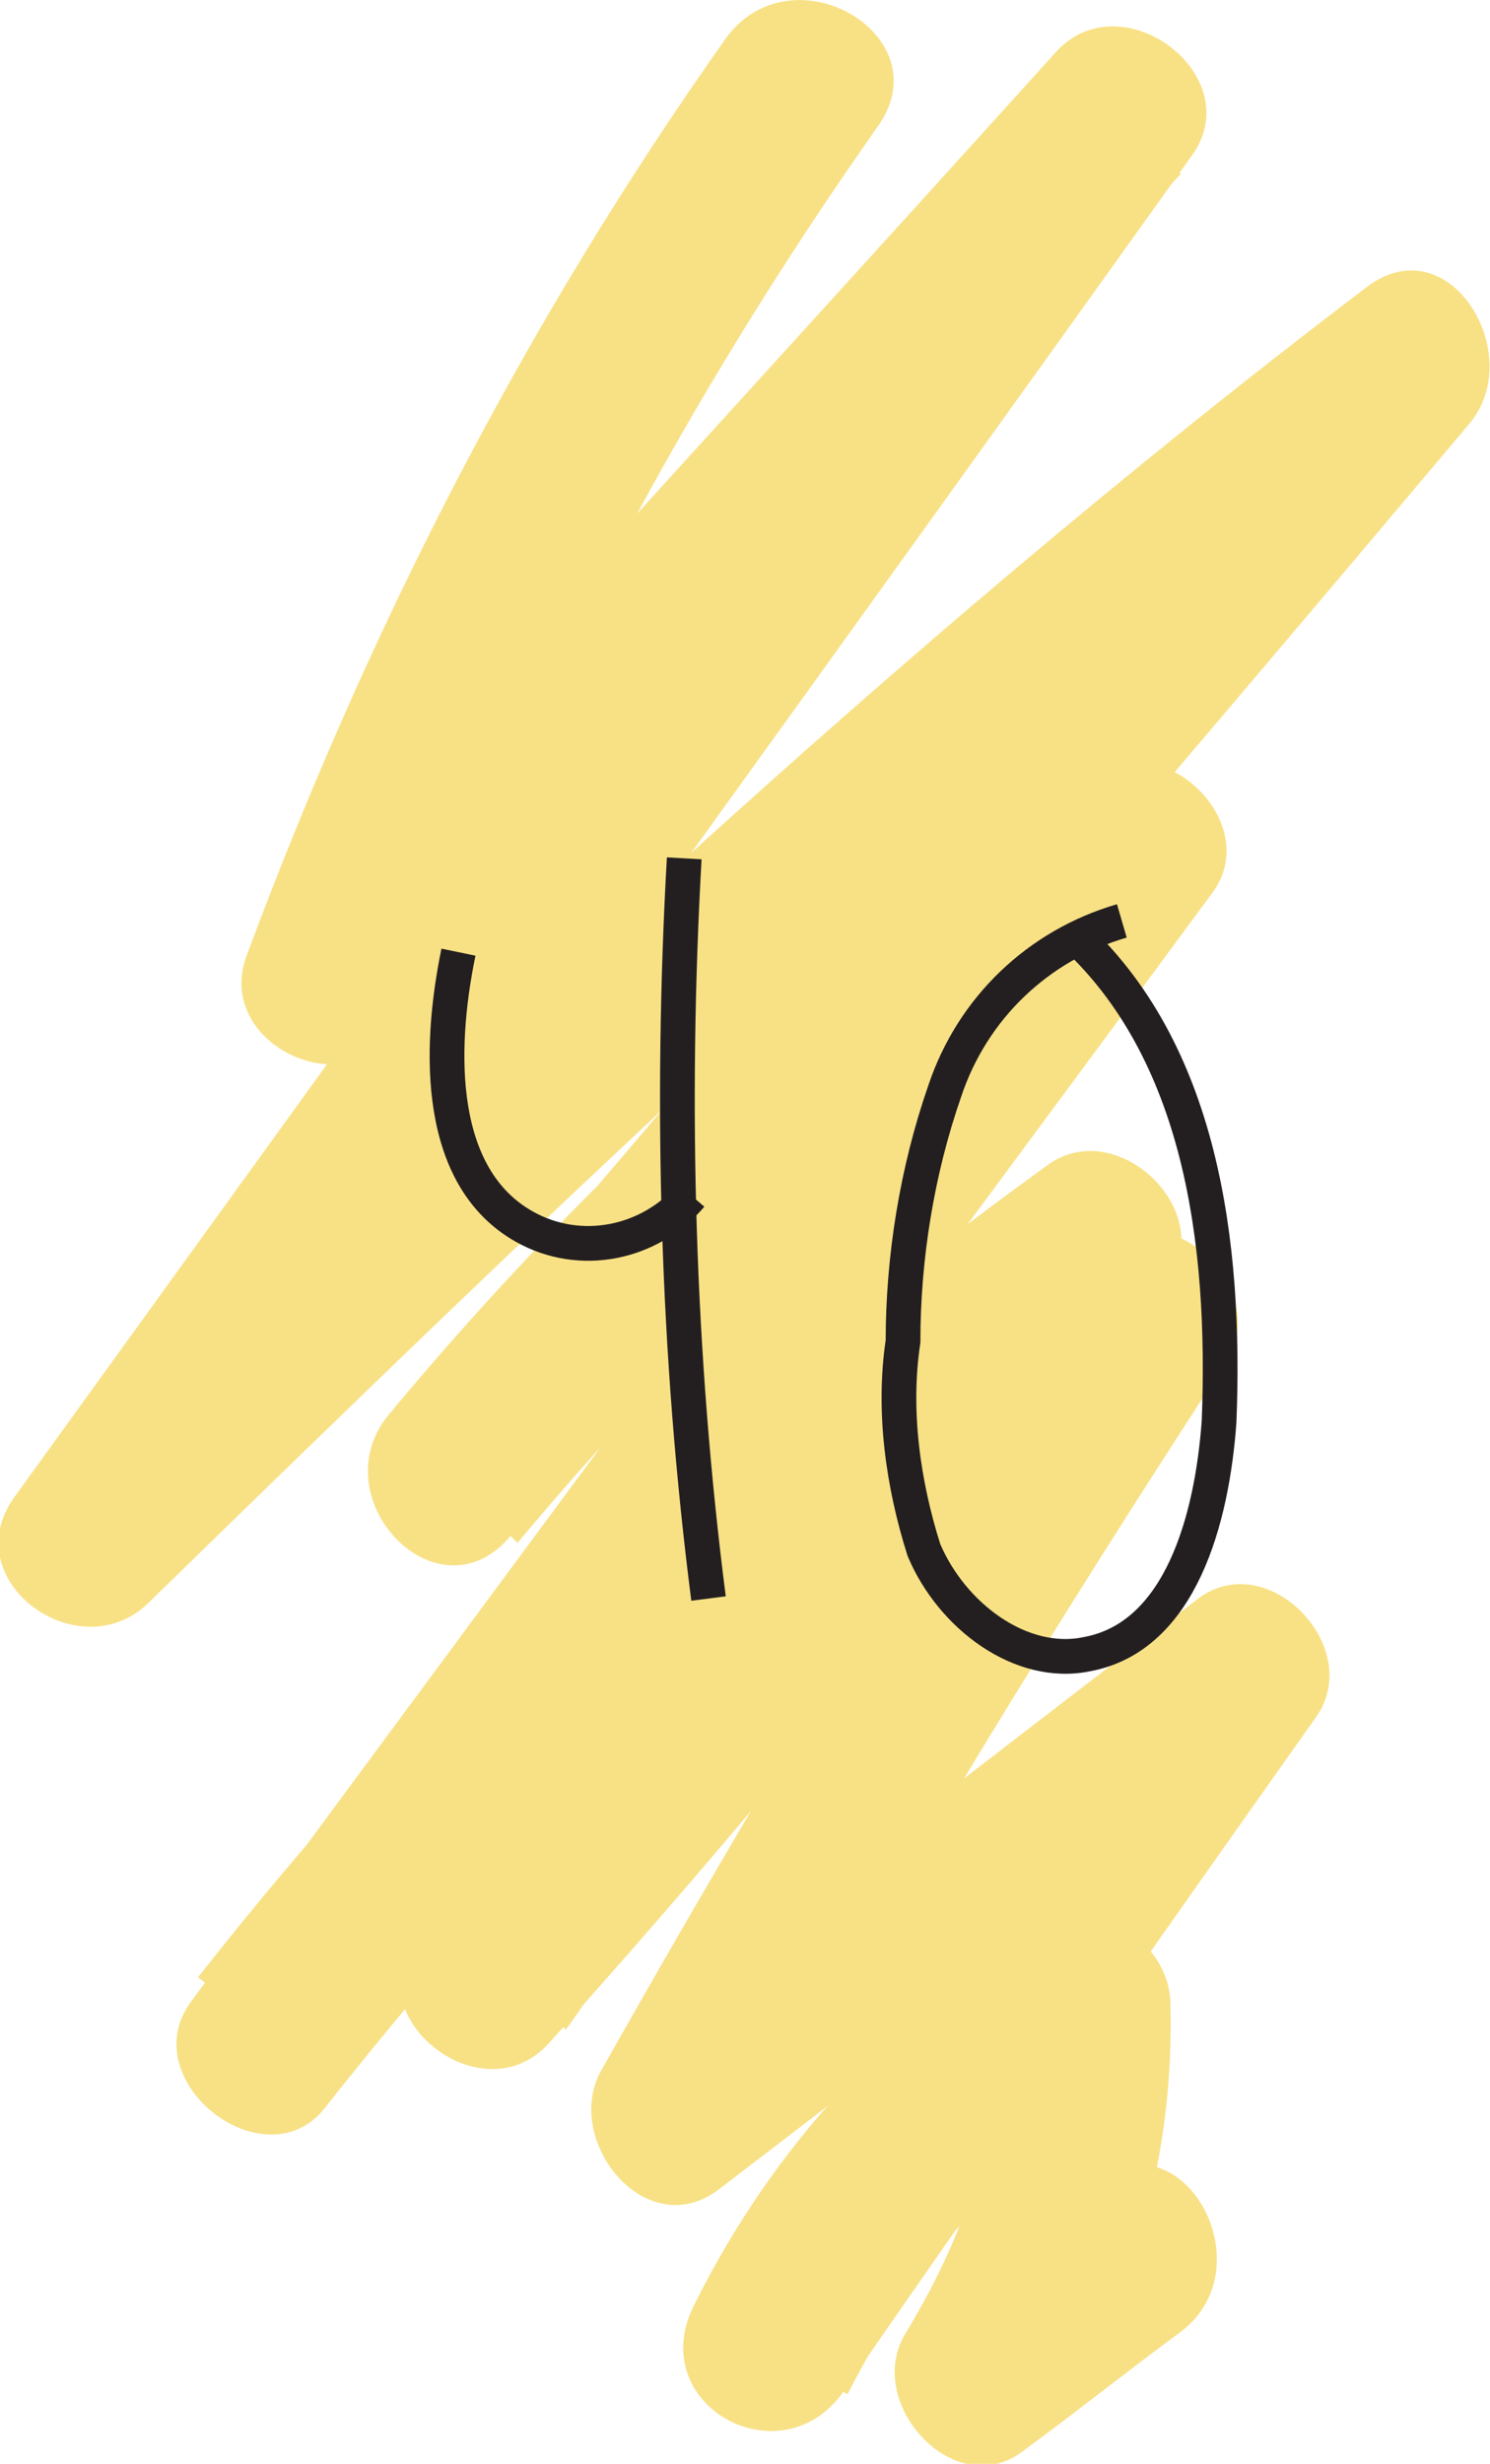 <?xml version="1.0" encoding="utf-8"?>
<!-- Generator: Adobe Illustrator 19.2.1, SVG Export Plug-In . SVG Version: 6.00 Build 0)  -->
<svg version="1.1" id="Layer_1" xmlns="http://www.w3.org/2000/svg" xmlns:xlink="http://www.w3.org/1999/xlink" x="0px" y="0px"
	 viewBox="0 0 42.9 70.9" style="enable-background:new 0 0 42.9 70.9;" xml:space="preserve">
<style type="text/css">
	.st0{fill:#F8E185;}
	.st1{fill:none;stroke:#231F20;stroke-miterlimit:10;}
</style>
<g>
	<g>
		<path class="st0" d="M20.9,1.1c-5.8,8.2-10.3,17-13.8,26.4c-0.9,2.4,2.5,4.2,4.2,2.4C18.9,21.6,26.4,13.3,34,5c-1.3-1-2.6-2-3.9-3
			C20.2,15.7,10.3,29.4,0.4,43.1c-1.7,2.4,1.9,5,3.9,3c12-11.7,24.1-23.4,37.5-33.5c-1-1.3-2-2.6-3-3.9
			c-9.1,10.7-18.2,21.5-27.4,32.2c1.2,1.2,2.4,2.4,3.5,3.5c5.6-6.7,12-12.6,19.2-17.6c-1.1-1.1-2.3-2.3-3.4-3.4
			C22.4,34.8,13.9,46.2,5.5,57.6c-1.7,2.3,2.2,5.3,3.9,3C16.2,52,24,44.3,32.9,37.9c-1.1-1.1-2.3-2.3-3.4-3.4
			c-5.4,7.2-11.1,14.2-17.1,20.9c1.3,1,2.6,2,3.9,3c5-7.2,11-13.3,18.2-18.2c-1.1-1.1-2.3-2.3-3.4-3.4c-4.8,7.4-9.4,15-13.8,22.8
			c-1.1,2,1.3,5,3.4,3.4c5.5-4.2,10.9-8.4,16.4-12.6c-1.1-1.1-2.3-2.3-3.4-3.4c-4.5,6.5-9,12.9-13.6,19.4c1.4,0.8,2.9,1.7,4.3,2.5
			c2-3.9,4.5-6.7,8.1-9c-1.3-0.7-2.5-1.4-3.8-2.2c0.1,3.6-0.8,6.4-2.6,9.4c-1.3,2,1.4,5,3.4,3.4c1.5-1.1,3-2.3,4.5-3.4
			c2.5-1.9,0-6.3-2.5-4.3c-1.5,1.1-3,2.3-4.5,3.4c1.1,1.1,2.3,2.3,3.4,3.4c2.3-3.7,3.4-7.6,3.3-11.9c0-1.8-2.1-3.2-3.8-2.2
			c-4.3,2.7-7.6,6.2-9.9,10.8c-1.5,2.9,2.5,5.1,4.3,2.5c4.5-6.5,9-12.9,13.6-19.4c1.4-2-1.4-4.9-3.4-3.4
			c-5.5,4.2-10.9,8.4-16.4,12.6c1.1,1.1,2.3,2.3,3.4,3.4c4.3-7.8,8.9-15.3,13.8-22.8c1.3-2-1.4-4.8-3.4-3.4
			c-7.9,5.4-14.6,12.1-20,20c-1.6,2.3,2,5.1,3.9,3c6.3-7,12.2-14.3,17.8-21.9c1.5-2-1.4-4.8-3.4-3.4c-9.3,6.7-17.5,14.5-24.5,23.4
			c1.3,1,2.6,2,3.9,3c8.4-11.4,16.9-22.8,25.3-34.2c1.5-2-1.4-4.8-3.4-3.4c-7.6,5.2-14.4,11.3-20.3,18.4c-2,2.4,1.4,6,3.5,3.5
			C24.1,33.7,33.2,23,42.3,12.2c1.7-2-0.6-5.8-3-3.9C25.6,18.7,13.2,30.6,0.8,42.6c1.3,1,2.6,2,3.9,3c9.9-13.7,19.8-27.4,29.6-41.1
			c1.7-2.3-2-5.1-3.9-3C22.9,9.8,15.3,18.1,7.8,26.4c1.4,0.8,2.8,1.6,4.2,2.4c3.3-9,7.8-17.4,13.3-25.2C27.1,1,22.8-1.5,20.9,1.1
			L20.9,1.1z"/>
	</g>
</g>
<title>petals</title>
<path class="st1" d="M19.7,24.7c-0.4,7.1-0.2,14.3,0.7,21.3"/>
<path class="st1" d="M13.2,27.4c-0.6,2.9-0.6,6.5,1.9,7.9c1.6,0.9,3.6,0.5,4.8-0.9"/>
<path class="st1" d="M32.3,26.5c-2.4,0.7-4.3,2.5-5.1,4.9c-0.8,2.3-1.2,4.8-1.2,7.2c-0.3,2,0,4.1,0.6,6c0.8,1.9,2.8,3.4,4.7,3
	c2.7-0.5,3.6-3.9,3.8-6.7c0.2-5.1-0.5-10.7-4.3-14.1"/>
</svg>
